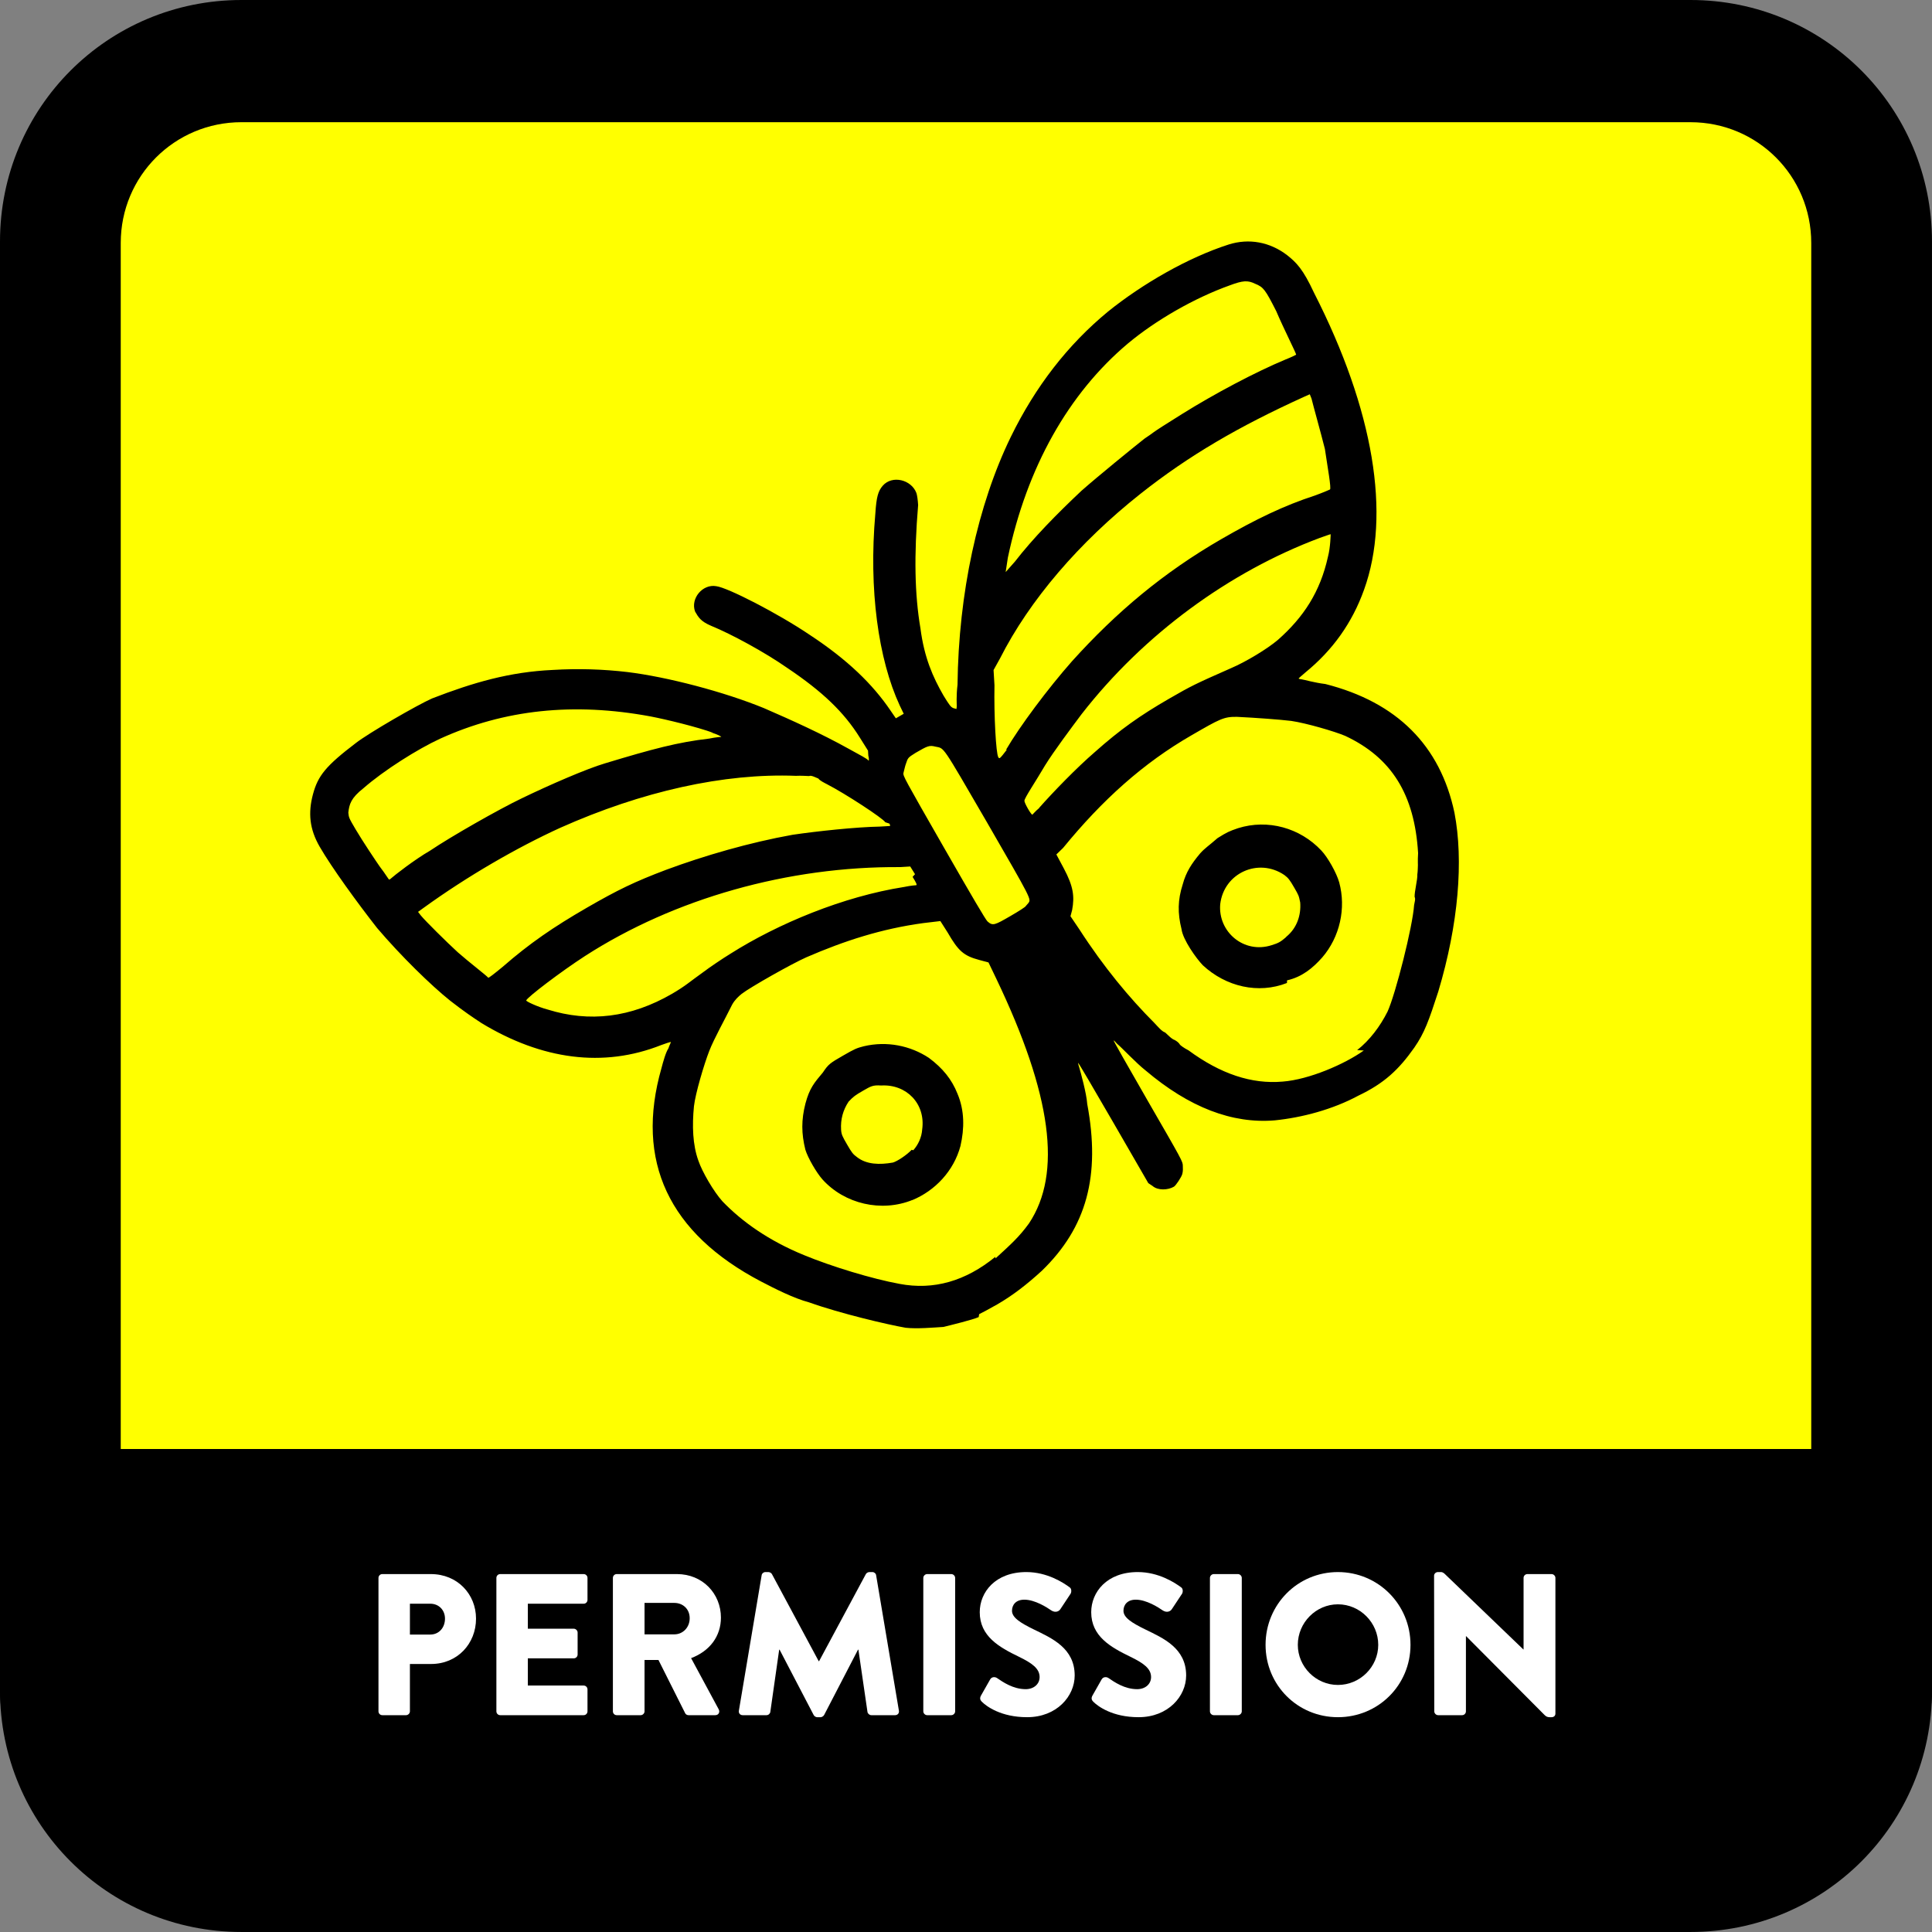 <?xml version="1.0" encoding="UTF-8" standalone="no"?>
<!-- Created with Inkscape (http://www.inkscape.org/) -->

<svg
   width="512"
   height="512"
   viewBox="0 0 135.467 135.467"
   version="1.1"
   id="svg5"
   inkscape:version="1.1 (c68e22c387, 2021-05-23)"
   sodipodi:docname="permission.svg"
   xmlns:inkscape="http://www.inkscape.org/namespaces/inkscape"
   xmlns:sodipodi="http://sodipodi.sourceforge.net/DTD/sodipodi-0.dtd"
   xmlns="http://www.w3.org/2000/svg"
   xmlns:svg="http://www.w3.org/2000/svg">
  <rect x="0" y="0" width="135.467" height="135.467" fill="#808080" stroke="none"/>
  <sodipodi:namedview
     id="namedview7"
     pagecolor="#505050"
     bordercolor="#eeeeee"
     borderopacity="1"
     inkscape:pageshadow="0"
     inkscape:pageopacity="0"
     inkscape:pagecheckerboard="0"
     inkscape:document-units="px"
     showgrid="false"
     inkscape:zoom="0.46324355"
     inkscape:cx="93.903088"
     inkscape:cy="227.74197"
     inkscape:window-width="1366"
     inkscape:window-height="705"
     inkscape:window-x="-8"
     inkscape:window-y="-8"
     inkscape:window-maximized="1"
     inkscape:current-layer="layer1"
     units="px" />
  <defs
     id="defs2">
    <rect
       x="0"
       y="384"
       width="512"
       height="128"
       id="rect12253" />
  </defs>
  <g
     inkscape:label="Calque 1"
     inkscape:groupmode="layer"
     id="layer1">
    <path
       style="color:#000000;fill:#000000;fill-rule:evenodd;stroke-width:8.467;-inkscape-stroke:none"
       d="M 16.933,0 H 118.533 c 9.381,0 16.933,7.552 16.933,16.933 V 118.533 c 0,9.381 -7.552,16.933 -16.933,16.933 H 16.933 C 7.552,135.467 2.7270507e-6,127.914 2.7270507e-6,118.533 V 16.933 C 2.7270507e-6,7.552 7.552,0 16.933,0 Z"
       id="rect846" />
    <path
       style="color:#000000;fill:#ffff00;fill-rule:evenodd;stroke-width:8.467;-inkscape-stroke:none"
       d="M 16.933,8.569 H 118.533 c 4.691,0 8.467,3.776 8.467,8.467 v 84.667 c 0,4.691 -3.776,8.467 -8.467,8.467 H 16.933 c -4.691,0 -8.467,-3.776 -8.467,-8.467 V 17.035 c 0,-4.691 3.776,-8.467 8.467,-8.467 z"
       id="rect846-1" />
    <path
       style="color:#000000;fill:#000000;fill-rule:evenodd;stroke-width:0.265;-inkscape-stroke:none"
       d="M 8.467,101.6 H 127 c 4.691,0 8.467,3.776 8.467,8.467 v 8.467 c 0,4.691 -3.776,8.467 -8.467,8.467 H 8.467 c -4.691,0 -8.467,-3.776 -8.467,-8.467 v -8.467 c 0,-4.691 3.776,-8.467 8.467,-8.467 z"
       id="rect1024" />
    <g
       aria-label="PERMISSION"
       transform="matrix(0.265,0,0,0.265,25.421,6.844)"
       id="text12251"
       style="font-weight:500;font-size:53.333px;font-family:'Brandon Text';-inkscape-font-specification:'Brandon Text, Medium';white-space:pre;fill:#ffffff">
      <path
         style="color:#000000;-inkscape-font-specification:'Brandon Text, Medium';-inkscape-stroke:none"
         d="m 4.213,426.987 c 0,0.533 0.427,1.013 1.013,1.013 h 6.293 c 0.533,0 1.013,-0.48 1.013,-1.013 v -12.533 h 5.6 c 6.987,0 11.893,-5.387 11.893,-12 0,-6.453 -4.907,-11.787 -11.947,-11.787 H 5.227 c -0.587,0 -1.013,0.48 -1.013,1.013 z m 8.32,-20.32 v -8.16 h 5.387 c 2.293,0 3.893,1.707 3.893,3.947 0,2.4 -1.6,4.213 -3.893,4.213 z"
         id="path863" />
      <path
         style="color:#000000;-inkscape-font-specification:'Brandon Text, Medium';-inkscape-stroke:none"
         d="m 35.413,426.987 c 0,0.533 0.427,1.013 1.013,1.013 h 22.08 c 0.587,0 1.013,-0.48 1.013,-1.013 v -5.813 c 0,-0.533 -0.427,-1.013 -1.013,-1.013 H 43.733 v -7.2 h 12.16 c 0.533,0 1.013,-0.427 1.013,-1.013 v -5.813 c 0,-0.533 -0.48,-1.013 -1.013,-1.013 H 43.733 v -6.613 h 14.773 c 0.587,0 1.013,-0.48 1.013,-1.013 V 391.68 c 0,-0.533 -0.427,-1.013 -1.013,-1.013 H 36.427 c -0.587,0 -1.013,0.48 -1.013,1.013 z"
         id="path865" />
      <path
         style="color:#000000;-inkscape-font-specification:'Brandon Text, Medium';-inkscape-stroke:none"
         d="m 66.24,426.987 c 0,0.533 0.427,1.013 1.013,1.013 h 6.347 c 0.533,0 1.013,-0.48 1.013,-1.013 v -13.6 h 3.68 l 7.093,14.133 c 0.107,0.213 0.427,0.48 0.853,0.48 h 7.093 c 0.907,0 1.28,-0.853 0.907,-1.547 l -7.307,-13.547 c 4.96,-1.867 7.893,-5.813 7.893,-10.72 0,-6.347 -4.853,-11.52 -11.627,-11.52 H 67.253 c -0.587,0 -1.013,0.48 -1.013,1.013 z m 8.373,-20.373 v -8.32 h 7.893 c 2.187,0 4.053,1.547 4.053,4.053 0,2.507 -1.867,4.267 -4.053,4.267 z"
         id="path867" />
      <path
         style="color:#000000;-inkscape-font-specification:'Brandon Text, Medium';-inkscape-stroke:none"
         d="m 99.573,426.827 c -0.107,0.693 0.373,1.173 1.013,1.173 h 6.293 c 0.533,0 0.96,-0.427 1.013,-0.853 l 2.347,-16.48 h 0.107 l 9.013,17.28 c 0.16,0.32 0.587,0.587 0.907,0.587 h 0.96 c 0.267,0 0.747,-0.267 0.907,-0.587 l 8.96,-17.28 h 0.107 l 2.4,16.48 c 0.053,0.427 0.533,0.853 1.013,0.853 h 6.293 c 0.64,0 1.12,-0.48 1.013,-1.173 l -6.027,-35.84 c -0.053,-0.48 -0.533,-0.853 -0.96,-0.853 h -0.853 c -0.267,0 -0.747,0.213 -0.907,0.533 l -12.373,23.04 h -0.107 l -12.373,-23.04 c -0.16,-0.32 -0.64,-0.533 -0.907,-0.533 h -0.853 c -0.427,0 -0.907,0.373 -0.96,0.853 z"
         id="path869" />
      <path
         style="color:#000000;-inkscape-font-specification:'Brandon Text, Medium';-inkscape-stroke:none"
         d="m 148.373,426.987 c 0,0.533 0.48,1.013 1.013,1.013 h 6.4 c 0.533,0 1.013,-0.48 1.013,-1.013 V 391.68 c 0,-0.533 -0.48,-1.013 -1.013,-1.013 h -6.4 c -0.533,0 -1.013,0.48 -1.013,1.013 z"
         id="path871" />
      <path
         style="color:#000000;-inkscape-font-specification:'Brandon Text, Medium';-inkscape-stroke:none"
         d="m 175.84,428.533 c 7.84,0 12.587,-5.547 12.587,-11.04 0,-7.253 -6.08,-9.867 -10.773,-12.16 -3.733,-1.813 -5.813,-3.2 -5.813,-4.96 0,-1.547 1.013,-2.933 3.253,-2.933 2.827,0 5.973,2.027 7.2,2.88 1.067,0.64 1.973,0.213 2.347,-0.373 l 2.72,-4.107 c 0.213,-0.373 0.32,-1.333 -0.32,-1.707 -1.6,-1.173 -5.867,-4 -11.413,-4 -8.213,0 -12.32,5.333 -12.32,10.613 0,6.4 5.173,9.28 10.347,11.787 3.52,1.707 5.493,3.147 5.493,5.387 0,1.867 -1.547,3.2 -3.68,3.2 -3.36,0 -6.08,-1.92 -7.573,-2.933 -0.533,-0.373 -1.387,-0.373 -1.813,0.32 l -2.453,4.32 c -0.373,0.693 -0.213,1.173 0.213,1.6 1.227,1.227 5.067,4.107 12,4.107 z"
         id="path873" />
      <path
         style="color:#000000;-inkscape-font-specification:'Brandon Text, Medium';-inkscape-stroke:none"
         d="m 205.333,428.533 c 7.84,0 12.587,-5.547 12.587,-11.04 0,-7.253 -6.08,-9.867 -10.773,-12.16 -3.733,-1.813 -5.813,-3.2 -5.813,-4.96 0,-1.547 1.013,-2.933 3.253,-2.933 2.827,0 5.973,2.027 7.2,2.88 1.067,0.64 1.973,0.213 2.347,-0.373 l 2.72,-4.107 c 0.213,-0.373 0.32,-1.333 -0.32,-1.707 -1.6,-1.173 -5.867,-4 -11.413,-4 -8.213,0 -12.32,5.333 -12.32,10.613 0,6.4 5.173,9.28 10.347,11.787 3.52,1.707 5.493,3.147 5.493,5.387 0,1.867 -1.547,3.2 -3.68,3.2 -3.36,0 -6.08,-1.92 -7.573,-2.933 -0.533,-0.373 -1.387,-0.373 -1.813,0.32 l -2.453,4.32 c -0.373,0.693 -0.213,1.173 0.213,1.6 1.227,1.227 5.067,4.107 12,4.107 z"
         id="path875" />
      <path
         style="color:#000000;-inkscape-font-specification:'Brandon Text, Medium';-inkscape-stroke:none"
         d="m 224.213,426.987 c 0,0.533 0.48,1.013 1.013,1.013 h 6.4 c 0.533,0 1.013,-0.48 1.013,-1.013 V 391.68 c 0,-0.533 -0.48,-1.013 -1.013,-1.013 h -6.4 c -0.533,0 -1.013,0.48 -1.013,1.013 z"
         id="path877" />
      <path
         style="color:#000000;-inkscape-font-specification:'Brandon Text, Medium';-inkscape-stroke:none"
         d="m 238.933,409.387 c 0,10.667 8.48,19.147 19.147,19.147 10.667,0 19.2,-8.48 19.2,-19.147 0,-10.667 -8.533,-19.253 -19.2,-19.253 -10.667,0 -19.147,8.587 -19.147,19.253 z m 8.533,0 c 0,-5.867 4.8,-10.72 10.613,-10.72 5.867,0 10.667,4.853 10.667,10.72 0,5.813 -4.8,10.613 -10.667,10.613 -5.813,0 -10.613,-4.8 -10.613,-10.613 z"
         id="path879" />
      <path
         style="color:#000000;-inkscape-font-specification:'Brandon Text, Medium';-inkscape-stroke:none"
         d="m 283.573,426.987 c 0,0.533 0.48,1.013 1.013,1.013 h 6.347 c 0.587,0 1.013,-0.48 1.013,-1.013 v -19.893 c 0,0 0.053,0 0.053,0 l 20.747,20.853 c 0.427,0.427 0.8,0.587 1.333,0.587 h 0.533 c 0.533,0 1.013,-0.32 1.013,-0.96 V 391.68 c 0,-0.533 -0.48,-1.013 -1.013,-1.013 h -6.4 c -0.587,0 -1.013,0.48 -1.013,1.013 v 18.933 c 0,0 -0.053,0 -0.053,0 l -20.48,-19.68 c -0.427,-0.427 -0.8,-0.8 -1.333,-0.8 h -0.8 c -0.533,0 -1.013,0.427 -1.013,0.96 z"
         id="path881" />
    </g>
    <path
       style="color:#000000;fill:#000000;stroke-width:0.07;-inkscape-stroke:none"
       d="m 68.623,92.351 c -0.439,0.195 -1.905,0.549 -2.467,0.69 -0.71,0.043 -1.844,0.146 -2.648,0.059 -1.224,-0.212 -4.556,-0.988 -6.777,-1.781 -1.086,-0.291 -2.388,-0.954 -3.359,-1.459 -6.475,-3.388 -8.859,-8.441 -6.99,-14.971 0.116,-0.435 0.291,-1.086 0.487,-1.383 0.058,-0.217 0.254,-0.514 0.116,-0.435 -0.021,-0.004 -0.313,0.094 -0.617,0.204 -4.065,1.612 -8.369,1.03 -12.606,-1.538 -0.594,-0.392 -1.187,-0.784 -2.189,-1.565 -1.362,-1.087 -3.475,-3.155 -5.131,-5.101 -1.397,-1.783 -3.184,-4.242 -4.027,-5.702 -0.716,-1.24 -0.82,-2.374 -0.47,-3.678 0.349,-1.304 0.907,-1.993 2.999,-3.586 0.885,-0.694 4.329,-2.683 5.354,-3.133 2.897,-1.122 5.447,-1.859 8.453,-1.997 1.775,-0.107 3.531,-0.055 5.247,0.148 2.785,0.339 6.768,1.383 9.559,2.526 1.961,0.851 4.049,1.795 5.944,2.85 0.811,0.45 1.325,0.704 1.405,0.842 0.017,0.007 0.038,-0.143 -0.021,-0.355 L 60.863,52.632 60.27,51.688 c -1.091,-1.74 -2.571,-3.181 -5.088,-4.868 -1.54,-1.076 -3.897,-2.36 -5.315,-2.938 -0.731,-0.312 -0.89,-0.588 -1.129,-1.001 -0.339,-0.906 0.524,-1.956 1.49,-1.778 0.79,0.095 4.312,1.901 6.54,3.406 2.663,1.75 4.427,3.469 5.686,5.331 l 0.361,0.526 0.276,-0.159 0.276,-0.159 -0.277,-0.575 c -1.506,-3.245 -2.185,-8.143 -1.713,-13.466 0.074,-1.145 0.19,-1.579 0.524,-1.956 0.667,-0.753 1.999,-0.419 2.354,0.514 0.053,0.153 0.101,0.493 0.122,0.848 -0.294,3.531 -0.244,6.257 0.163,8.649 0.266,2.051 0.875,3.425 1.615,4.706 0.417,0.678 0.508,0.809 0.694,0.885 l 0.217,0.058 0.02,-0.195 c 0.002,-0.124 -0.043,-0.71 0.053,-1.5 0.072,-6.397 1.41,-12.606 3.738,-17.385 1.726,-3.531 3.988,-6.454 6.813,-8.783 2.406,-1.94 5.616,-3.793 8.469,-4.706 1.399,-0.44 2.868,-0.186 4.085,0.745 0.673,0.53 1.129,1.001 1.89,2.637 4.192,8.215 5.411,15.576 3.507,20.835 -0.83,2.316 -2.191,4.222 -4.1,5.783 -0.246,0.21 -0.491,0.421 -0.484,0.434 -0.005,0.02 0.139,0.056 0.217,0.058 0.182,0.023 0.869,0.233 1.659,0.328 5.015,1.274 8.055,4.313 9.051,9.028 0.642,3.339 0.289,7.786 -1.136,12.54 -0.662,2.035 -0.96,2.887 -1.681,3.928 -1.09,1.548 -2.116,2.507 -3.917,3.364 -1.793,0.967 -3.941,1.541 -5.868,1.735 -2.978,0.25 -5.998,-0.908 -9.054,-3.497 -0.673,-0.53 -1.649,-1.583 -2.001,-1.875 -0.09,-0.104 -0.218,-0.241 -0.239,-0.229 -0.044,-0.026 1.027,1.868 2.379,4.21 2.45,4.243 2.464,4.271 2.47,4.58 0.005,0.175 0.021,0.355 -0.037,0.572 -0.058,0.217 -0.45,0.811 -0.588,0.89 -0.411,0.242 -1.123,0.281 -1.5,-0.053 l -0.295,-0.197 -2.466,-4.27 c -1.352,-2.342 -2.458,-4.22 -2.456,-4.166 0.002,0.052 0.023,0.17 0.079,0.322 0.094,0.313 0.517,1.85 0.56,2.56 0.944,5.039 -0.036,8.654 -3.182,11.7 -1.081,0.991 -2.076,1.749 -3.136,2.362 -0.554,0.312 -1.114,0.616 -1.26,0.681 z m 1.185,-4.119 c 1.081,-0.991 1.662,-1.511 2.347,-2.457 2.326,-3.51 1.59,-9.018 -2.292,-17.14 l -0.552,-1.151 -0.652,-0.175 c -1.086,-0.291 -1.463,-0.625 -2.21,-1.92 l -0.513,-0.806 -1.203,0.143 c -2.912,0.396 -5.513,1.236 -8.187,2.394 -1.025,0.452 -3.933,2.096 -4.542,2.567 -0.25,0.203 -0.486,0.431 -0.667,0.753 -0.508,1.028 -1.268,2.385 -1.601,3.239 -0.371,0.949 -0.975,2.988 -1.078,3.892 -0.132,1.362 -0.095,2.699 0.315,3.822 0.26,0.768 1.066,2.158 1.687,2.846 1.376,1.428 3.244,2.756 5.721,3.769 1.929,0.796 4.76,1.66 6.692,2.014 2.393,0.455 4.628,-0.192 6.714,-1.892 z M 63.989,84.134 c -2.184,0.894 -4.779,0.28 -6.322,-1.438 -0.431,-0.486 -1.025,-1.521 -1.197,-2.083 -0.281,-1.123 -0.289,-2.092 0.005,-3.236 0.291,-1.086 0.625,-1.463 1.223,-2.176 0.392,-0.594 0.53,-0.673 1.398,-1.174 0.826,-0.478 0.974,-0.54 1.471,-0.666 1.616,-0.382 3.261,-0.046 4.567,0.816 0.97,0.726 1.601,1.5 2.004,2.517 0.499,1.182 0.488,2.436 0.206,3.665 -0.466,1.738 -1.772,3.135 -3.406,3.803 z m 0.048,-3.481 c 0.334,-0.376 0.588,-0.89 0.625,-1.463 0.248,-1.797 -1.103,-3.183 -2.879,-3.077 -0.572,-0.037 -0.71,0.043 -1.261,0.361 -0.551,0.318 -0.682,0.41 -1.023,0.774 -0.392,0.594 -0.567,1.246 -0.524,1.956 0.021,0.355 0.101,0.493 0.419,1.044 0.318,0.551 0.411,0.681 0.694,0.885 0.673,0.53 1.601,0.545 2.517,0.383 0.316,-0.089 0.978,-0.533 1.32,-0.895 z m 31.122,-7.021 c 0.885,-0.694 1.61,-1.664 2.133,-2.701 0.567,-1.246 1.765,-5.978 1.861,-7.466 0.033,-0.203 0.116,-0.435 0.037,-0.572 -0.021,-0.355 0.212,-1.224 0.19,-1.579 0.031,-0.201 0.037,-0.572 0.037,-0.572 0.014,-0.03 -0.021,-0.355 0.016,-0.927 -0.247,-4.119 -1.863,-6.694 -5.111,-8.217 -0.731,-0.312 -2.719,-0.892 -3.783,-1.049 -0.79,-0.095 -2.479,-0.222 -3.801,-0.285 -0.927,-0.016 -1.203,0.143 -3.187,1.289 -3.377,1.944 -6.256,4.53 -9.011,7.903 l -0.471,0.456 0.525,0.983 c 0.672,1.265 0.758,1.95 0.581,2.915 l -0.116,0.435 0.626,0.925 c 1.72,2.662 3.51,4.806 5.254,6.555 0.227,0.237 0.535,0.609 0.753,0.667 0.133,0.107 0.456,0.471 0.673,0.53 0.162,0.09 0.297,0.196 0.376,0.334 0.017,0.029 0.255,0.22 0.594,0.392 2.237,1.647 4.426,2.385 6.609,2.19 1.83,-0.138 4.331,-1.215 5.684,-2.18 z m -4.922,-4.707 c -2.005,0.79 -4.274,0.264 -5.897,-1.242 -0.456,-0.471 -1.397,-1.783 -1.495,-2.535 -0.281,-1.123 -0.266,-2.051 0.083,-3.133 0.233,-0.869 0.625,-1.463 1.223,-2.176 0.334,-0.376 0.609,-0.535 1.218,-1.071 0.674,-0.422 0.822,-0.485 1.435,-0.696 2.098,-0.66 4.36,-0.019 5.845,1.566 0.452,0.474 1.068,1.569 1.253,2.234 0.493,1.809 0.045,3.831 -1.188,5.259 -0.667,0.753 -1.414,1.368 -2.469,1.609 z m -0.038,-3.247 c 0.747,-0.615 1.035,-1.516 0.968,-2.396 -0.101,-0.493 -0.101,-0.493 -0.419,-1.044 -0.318,-0.551 -0.417,-0.678 -0.694,-0.885 -1.813,-1.231 -4.235,-0.145 -4.495,2.044 -0.169,1.934 1.657,3.507 3.608,2.876 0.467,-0.145 0.607,-0.22 0.977,-0.535 z M 72.106,63.321 c 0.202,-0.287 0.257,-0.191 -2.89,-5.642 -3.23,-5.556 -2.977,-5.188 -3.626,-5.327 -0.435,-0.116 -0.572,-0.037 -1.399,0.44 -0.54,0.337 -0.53,0.354 -0.667,0.753 -0.068,0.177 -0.116,0.435 -0.175,0.652 -0.039,0.206 0.038,0.346 2.861,5.273 1.985,3.464 2.914,5.04 3.031,5.138 0.372,0.336 0.514,0.254 1.616,-0.382 0.552,-0.317 1.088,-0.661 1.068,-0.696 z M 64.159,61.297 63.823,60.756 63.113,60.799 C 55.292,60.741 47.295,62.988 41.015,67.037 c -1.659,1.072 -4.059,2.895 -4.118,3.112 -0.019,0.066 0.811,0.45 1.463,0.625 2.985,0.94 5.878,0.574 8.757,-1.089 0.413,-0.239 0.811,-0.503 1.069,-0.694 0.257,-0.191 0.769,-0.576 1.16,-0.854 0.383,-0.291 1.306,-0.919 1.877,-1.267 3.323,-2.102 7.898,-4.009 12.176,-4.679 0.491,-0.104 0.848,-0.122 0.848,-0.122 0.061,-0.031 0.002,-0.165 -0.258,-0.586 z m 8.714,-4.664 c 1.001,-1.129 2.612,-2.794 3.899,-3.904 1.759,-1.567 3.181,-2.571 5.206,-3.74 1.557,-0.899 1.829,-1.032 4.347,-2.142 1.032,-0.44 2.531,-1.343 3.282,-1.983 1.8,-1.59 2.962,-3.363 3.506,-5.826 0.175,-0.652 0.19,-1.579 0.19,-1.579 -0.025,-0.008 -0.461,0.156 -0.768,0.26 -6.342,2.376 -12.337,6.755 -16.701,12.361 -0.726,0.97 -1.94,2.589 -2.557,3.588 -0.646,1.108 -1.471,2.319 -1.447,2.488 -0.003,0.156 0.485,1.006 0.557,0.964 0.037,-0.021 0.221,-0.253 0.471,-0.456 z m -10.8,1.019 c -0.159,-0.276 -2.815,-2.012 -4.094,-2.669 -0.14,-0.074 -0.514,-0.254 -0.594,-0.392 -0.192,-0.073 -0.514,-0.254 -0.652,-0.175 -0.136,-0.003 -0.572,-0.037 -0.927,-0.016 -5.036,-0.197 -10.782,1.082 -16.524,3.644 -3.024,1.379 -6.523,3.399 -9.58,5.613 l -0.389,0.281 0.196,0.254 c 0.305,0.375 1.816,1.872 2.592,2.581 0.753,0.667 2.067,1.672 2.131,1.782 0.049,0.016 0.401,-0.259 1.024,-0.771 1.869,-1.63 3.539,-2.778 5.922,-4.154 2.122,-1.223 3.312,-1.804 5.528,-2.641 2.677,-0.994 5.871,-1.92 8.868,-2.456 1.709,-0.252 4.478,-0.547 6.116,-0.574 0.355,-0.021 0.71,-0.043 0.71,-0.043 0.029,-0.011 0.005,-0.099 -0.033,-0.165 z m 8.461,-5.069 c 0.969,-1.662 2.948,-4.31 4.636,-6.222 3.114,-3.451 6.418,-6.222 10.468,-8.56 2.411,-1.392 4.391,-2.352 6.572,-3.06 0.607,-0.22 1.044,-0.419 1.044,-0.419 0.105,-0.06 -0.165,-1.558 -0.356,-2.843 -0.281,-1.123 -0.806,-2.987 -0.939,-3.535 l -0.12,-0.298 -0.439,0.195 c -4.509,2.052 -8.008,4.072 -11.437,6.787 -4.286,3.393 -7.77,7.443 -9.847,11.544 l -0.45,0.811 0.064,1.065 c -0.042,2.155 0.108,4.768 0.267,5.044 0.08,0.138 0.1,0.126 0.609,-0.535 z M 50.037,51.395 c -1.166,-0.429 -3.321,-0.948 -4.417,-1.16 -5.391,-1.002 -10.256,-0.489 -14.765,1.563 -1.567,0.721 -3.937,2.216 -5.365,3.465 -0.885,0.694 -1.001,1.129 -1.066,1.717 0.038,0.346 0.027,0.352 0.512,1.174 0.485,0.822 1.433,2.24 1.681,2.593 0.092,0.109 0.472,0.646 0.646,0.913 0.018,0.028 0.1,-0.008 0.148,-0.062 0.241,-0.218 1.646,-1.317 2.748,-1.954 1.44,-0.973 4.784,-2.881 6.424,-3.667 1.953,-0.944 4.537,-2.068 5.839,-2.453 3.346,-1.013 5.113,-1.483 7.3,-1.735 0.493,-0.101 0.848,-0.122 0.848,-0.122 0.03,-0.015 -0.297,-0.196 -0.731,-0.312 z M 71.159,39.384 c 1.283,-1.659 2.962,-3.363 4.676,-4.977 1.218,-1.071 3.556,-2.971 4.413,-3.65 0.267,-0.174 0.526,-0.361 0.654,-0.458 0.126,-0.097 0.929,-0.617 1.957,-1.255 2.321,-1.452 5.207,-2.975 7.295,-3.844 0.302,-0.114 0.733,-0.322 0.729,-0.329 0.02,-0.07 -0.896,-1.87 -1.395,-3.052 -0.771,-1.52 -0.898,-1.686 -1.476,-1.921 -0.514,-0.254 -0.869,-0.233 -1.775,0.107 -2.512,0.899 -5.198,2.45 -7.156,4.084 -4.165,3.507 -7.076,8.677 -8.413,15.015 -0.153,1.007 -0.153,1.007 -0.153,1.007 0.039,-0.047 0.334,-0.376 0.667,-0.753 z"
       id="path75" />
  </g>
</svg>
